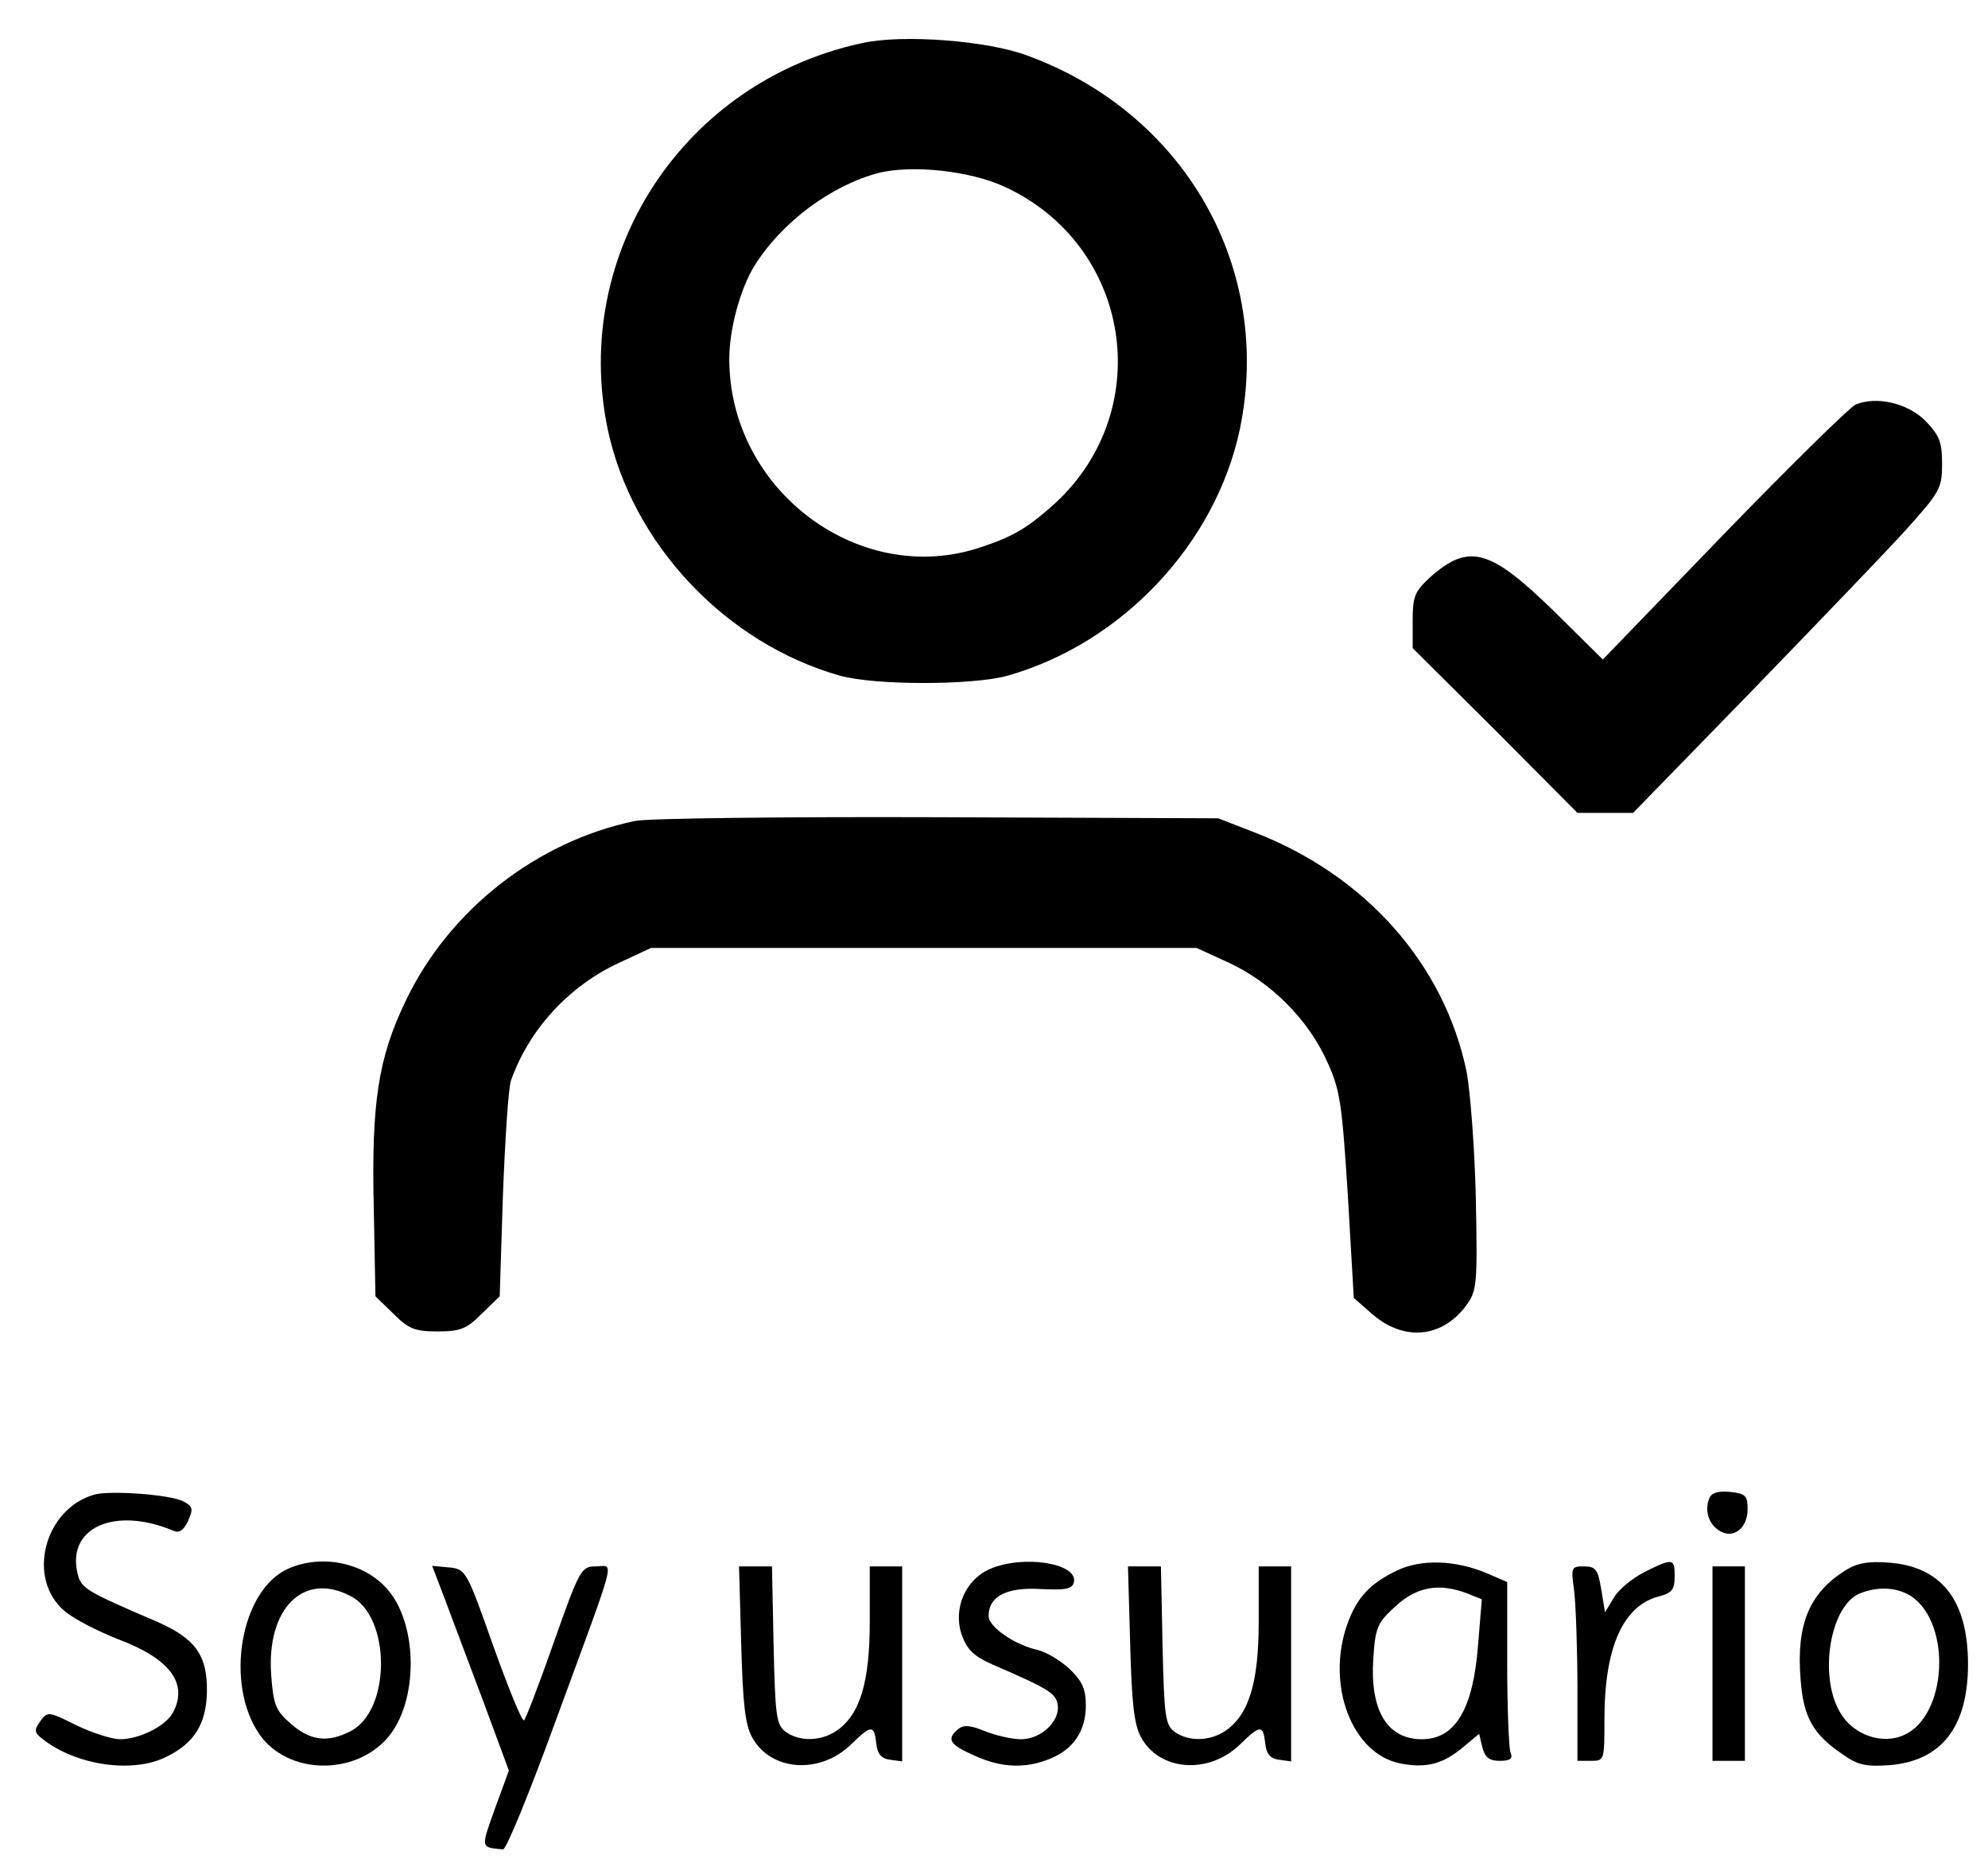 <?xml version="1.0" standalone="no"?>
<!DOCTYPE svg PUBLIC "-//W3C//DTD SVG 20010904//EN"
 "http://www.w3.org/TR/2001/REC-SVG-20010904/DTD/svg10.dtd">
<svg version="1.0" xmlns="http://www.w3.org/2000/svg"
 width="368pt" height="347pt" viewBox="0 0 368 347"
 preserveAspectRatio="xMidYMid meet">

<g transform="translate(0,347) scale(0.1,-0.1)"
fill="#000000" stroke="none">
<path d="M1595 3390 c-329 -71 -538 -389 -470 -715 45 -212 218 -396 430 -456
65 -18 245 -18 310 0 212 60 385 244 430 456 62 298 -101 585 -393 692 -74 28
-233 40 -307 23z m263 -265 c235 -107 284 -411 96 -586 -50 -45 -77 -62 -138
-82 -224 -76 -466 105 -466 348 0 56 20 129 46 172 51 82 143 150 231 173 62
15 167 4 231 -25z"/>
<path d="M3435 2721 c-11 -5 -121 -113 -244 -240 l-224 -232 -91 90 c-118 115
-157 126 -229 62 -28 -26 -32 -35 -32 -80 l0 -51 153 -152 152 -153 52 0 51 0
219 225 c120 124 249 258 286 299 63 70 67 77 67 122 0 41 -5 53 -31 80 -33
33 -91 46 -129 30z"/>
<path d="M1175 1950 c-182 -38 -344 -165 -424 -333 -51 -106 -64 -189 -59
-389 l3 -158 33 -32 c28 -28 39 -33 82 -33 43 0 54 5 82 33 l33 32 6 188 c4
103 10 198 15 212 34 95 107 174 199 217 l60 28 505 0 505 0 61 -28 c77 -36
145 -104 180 -181 25 -54 28 -78 39 -249 l11 -190 32 -28 c59 -53 131 -47 176
14 20 27 21 39 18 195 -2 93 -10 198 -17 237 -41 199 -186 364 -393 444 l-67
26 -520 2 c-286 1 -538 -2 -560 -7z"/>
<path d="M175 703 c-93 -26 -127 -156 -55 -216 16 -14 61 -37 99 -52 96 -36
130 -82 101 -136 -14 -25 -62 -49 -98 -49 -15 0 -52 12 -81 26 -50 25 -53 26
-66 8 -12 -17 -12 -21 3 -33 63 -50 169 -65 231 -33 51 25 73 61 74 120 1 67
-21 98 -91 129 -133 57 -141 62 -148 88 -22 86 67 127 177 81 11 -5 19 1 27
18 10 22 9 27 -8 36 -23 13 -136 21 -165 13z"/>
<path d="M3164 696 c-9 -23 -1 -48 19 -60 25 -16 52 4 52 40 0 25 -4 29 -33
32 -22 2 -34 -2 -38 -12z"/>
<path d="M534 566 c-89 -39 -119 -214 -53 -308 52 -73 173 -76 235 -7 59 66
59 212 0 278 -43 48 -120 64 -182 37z m115 -51 c75 -38 75 -212 0 -250 -42
-22 -75 -18 -111 14 -28 24 -32 36 -36 90 -9 123 60 192 147 146z"/>
<path d="M1832 565 c-45 -20 -68 -73 -52 -121 10 -28 22 -40 58 -56 104 -45
117 -53 120 -75 4 -30 -31 -63 -68 -63 -17 0 -47 7 -67 15 -27 11 -39 12 -49
4 -23 -19 -16 -29 29 -49 50 -23 95 -25 141 -6 44 18 66 52 66 99 0 30 -7 45
-30 67 -17 16 -43 31 -58 35 -43 9 -92 43 -92 63 0 37 34 54 97 50 46 -2 58 0
61 13 7 35 -94 51 -156 24z"/>
<path d="M2585 562 c-49 -24 -73 -49 -91 -99 -40 -113 9 -241 99 -258 47 -9
78 -1 115 30 l30 25 6 -25 c5 -19 13 -25 32 -25 20 0 25 4 20 16 -3 9 -6 83
-6 165 l0 150 -37 16 c-59 25 -122 27 -168 5z m131 -42 l27 -11 -7 -85 c-9
-118 -42 -174 -104 -174 -64 0 -96 53 -90 148 4 59 7 67 41 98 39 36 80 44
133 24z"/>
<path d="M3045 560 c-22 -11 -48 -32 -57 -47 l-17 -28 -7 43 c-6 36 -10 42
-32 42 -24 0 -24 -2 -18 -46 3 -26 6 -107 6 -180 l0 -134 25 0 c25 0 25 1 25
78 0 133 35 211 103 227 22 6 27 13 27 36 0 34 -3 35 -55 9z"/>
<path d="M3415 562 c-66 -42 -90 -100 -82 -200 5 -71 23 -103 78 -140 28 -20
43 -23 87 -20 96 8 145 71 145 187 0 118 -49 181 -147 188 -38 3 -59 -1 -81
-15z m124 -48 c74 -52 65 -220 -14 -256 -41 -19 -95 0 -119 42 -40 68 -18 198
37 220 35 14 70 11 96 -6z"/>
<path d="M824 508 c13 -35 45 -120 71 -189 l47 -127 -26 -71 c-26 -73 -27 -71
15 -75 6 -1 50 107 98 239 116 316 108 285 74 285 -27 0 -30 -5 -78 -141 -27
-77 -52 -142 -55 -144 -4 -2 -29 60 -57 138 -49 139 -51 142 -81 145 l-32 3
24 -63z"/>
<path d="M1372 428 c3 -110 7 -150 20 -174 34 -63 125 -70 183 -14 38 37 43
37 47 3 2 -20 9 -29 26 -31 l22 -3 0 180 0 181 -30 0 -30 0 0 -102 c0 -113
-18 -172 -61 -202 -29 -20 -69 -21 -95 -2 -17 13 -19 29 -22 160 l-3 146 -31
0 -30 0 4 -142z"/>
<path d="M2092 428 c3 -110 7 -150 20 -174 34 -63 125 -70 183 -14 38 37 43
37 47 3 2 -20 9 -29 26 -31 l22 -3 0 180 0 181 -30 0 -30 0 0 -102 c0 -113
-18 -172 -61 -202 -29 -20 -69 -21 -95 -2 -17 13 -19 29 -22 160 l-3 146 -31
0 -30 0 4 -142z"/>
<path d="M3170 390 l0 -180 30 0 30 0 0 180 0 180 -30 0 -30 0 0 -180z"/>
</g>
</svg>
